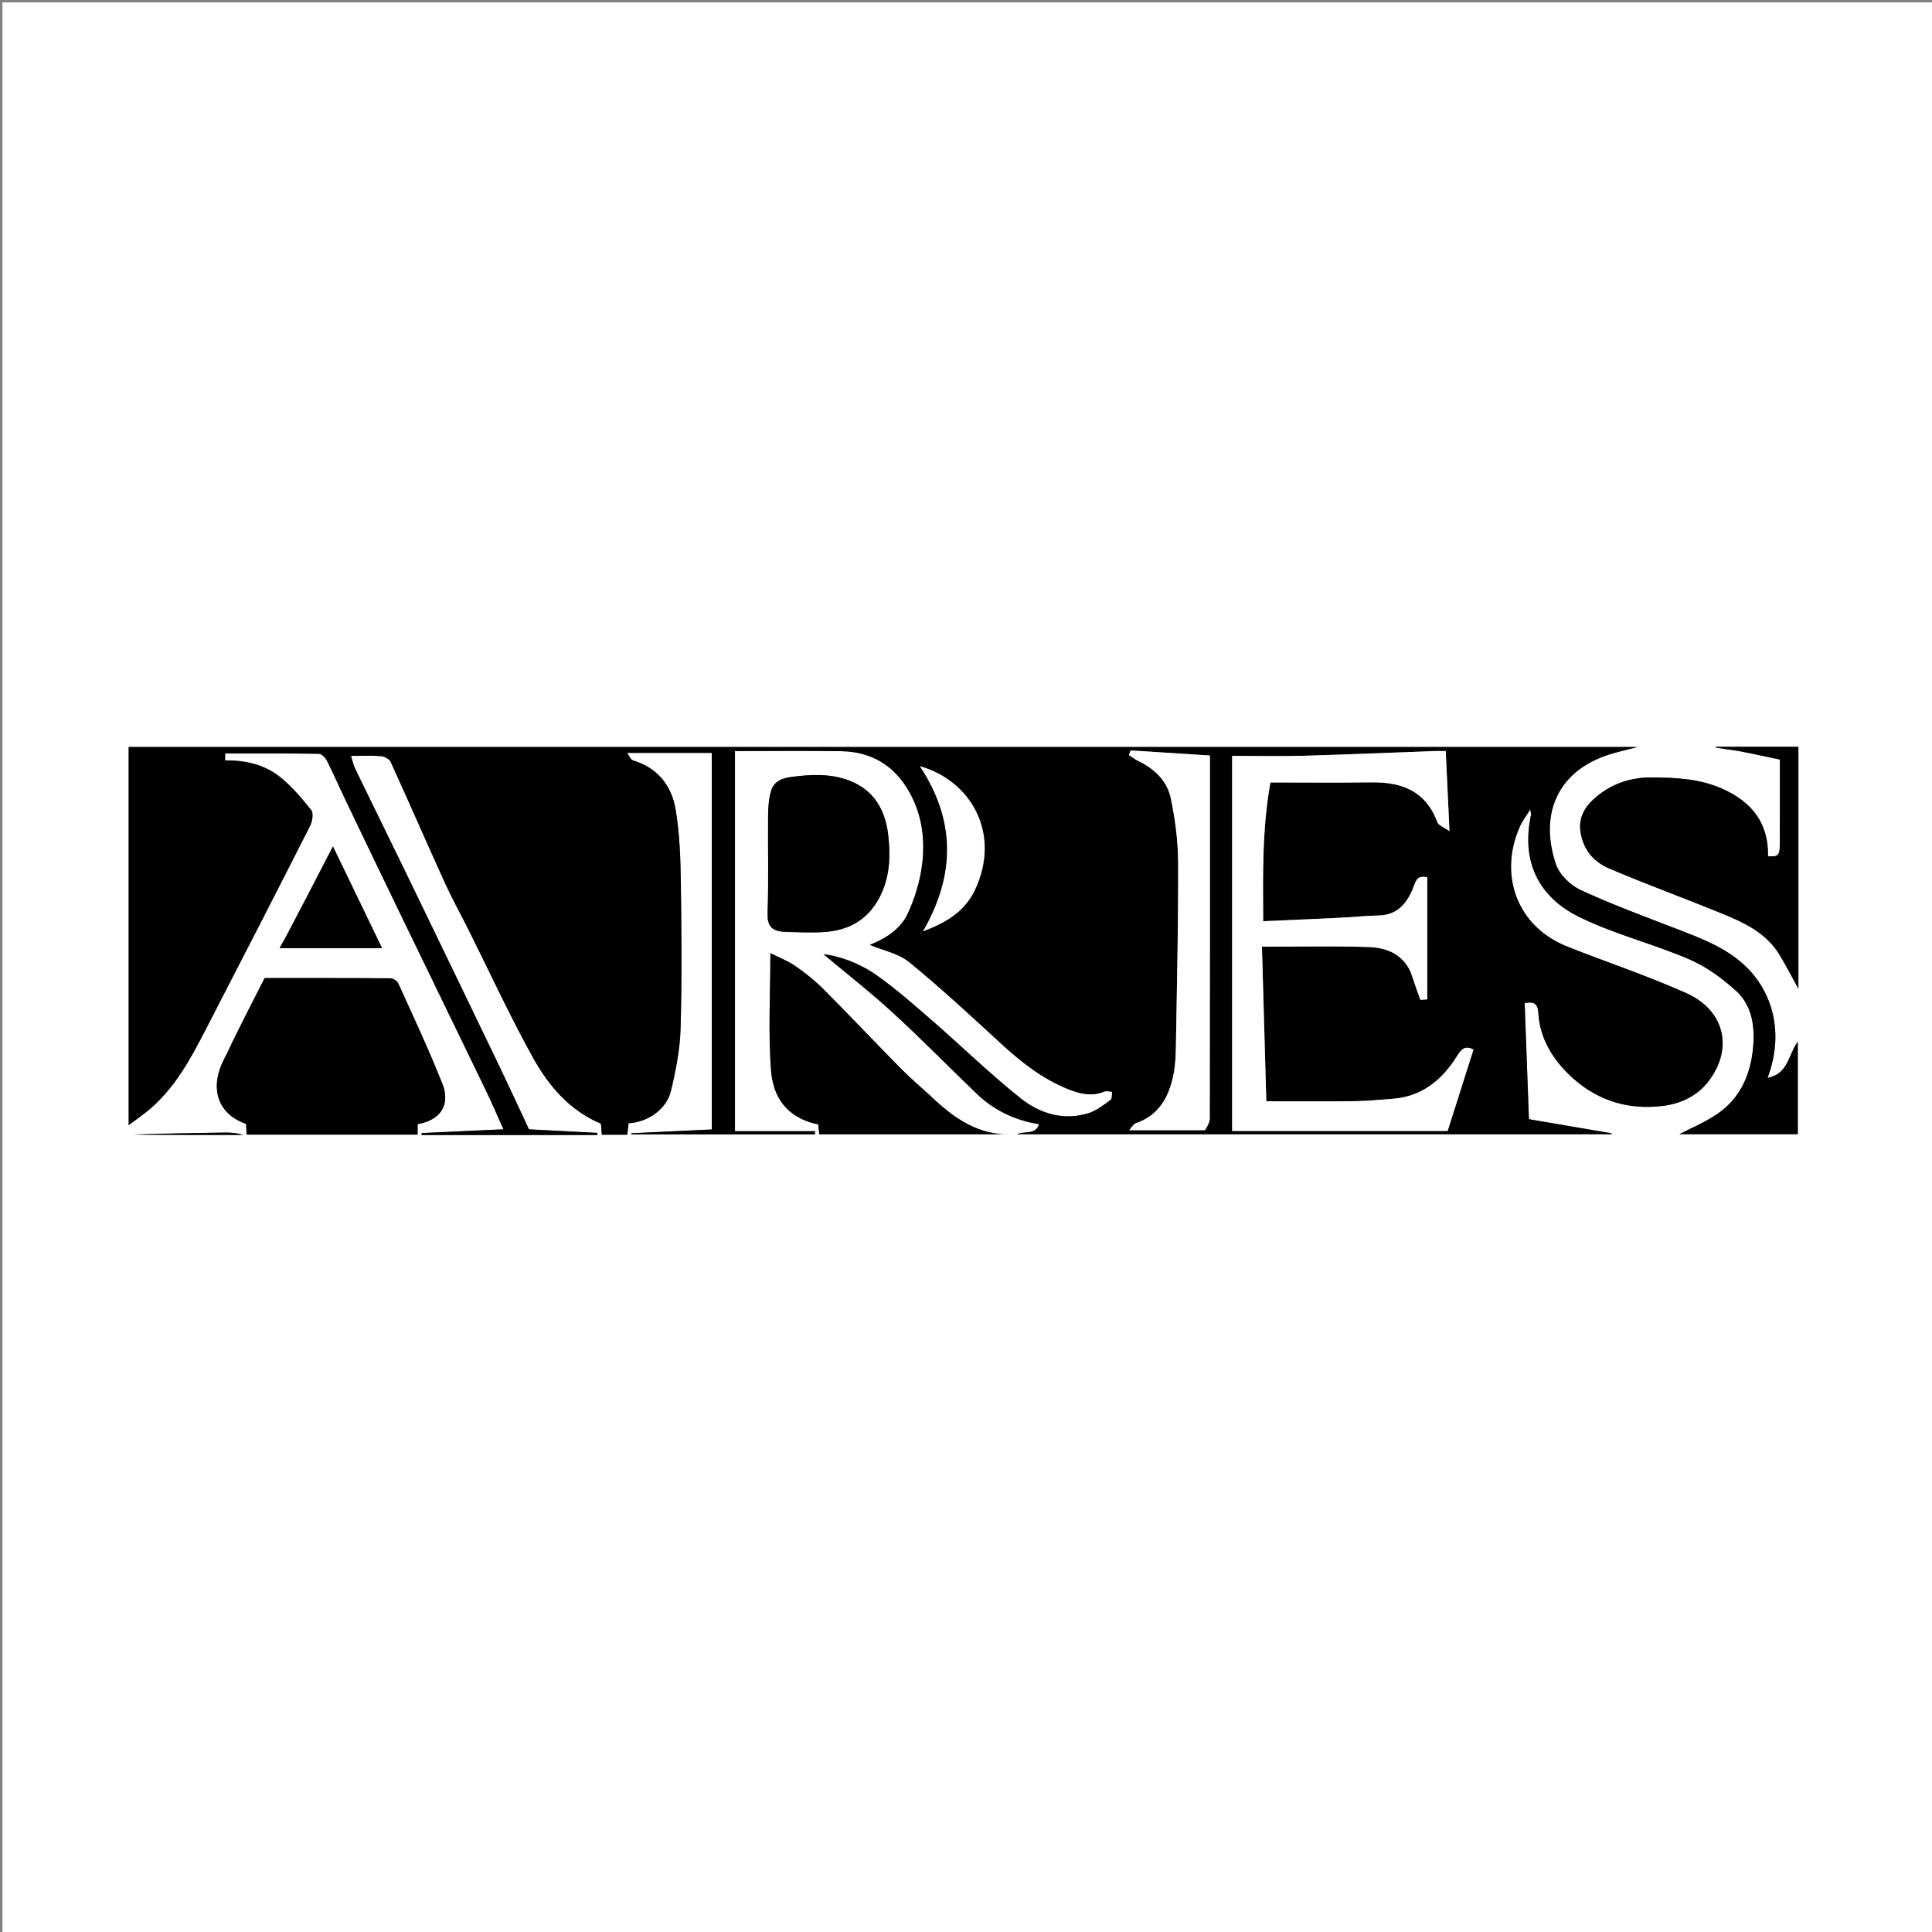 <svg version="1.1" id="Layer_1" xmlns="http://www.w3.org/2000/svg" xmlns:xlink="http://www.w3.org/1999/xlink" x="0px" y="0px"
	 width="100%" viewBox="0 0 800 800" enable-background="new 0 0 800 800" xml:space="preserve">
<rect x="0" y="0" width="800" height="800" fill="#808080" stroke="none"/>
<path fill="#FFFFFF" opacity="1" stroke="none" 
	d="
M444,801 
	C296,801 148.5,801 1,801 
	C1,534.333 1,267.667 1,1 
	C267.667,1 534.333,1 801,1 
	C801,267.667 801,534.333 801,801 
	C682.167,801 563.333,801 444,801 
M194.5,470 
	C212.108,470 229.715,470 247.322,470 
	C247.324,469.699 247.326,469.399 247.329,469.098 
	C237.971,468.613 228.614,468.127 219.045,467.631 
	C214.73,458.444 210.429,449.093 205.967,439.819 
	C193.354,413.604 180.698,387.41 168.011,361.23 
	C161.067,346.9 154.005,332.626 147.062,318.295 
	C146.287,316.695 145.947,314.885 145.351,313 
	C149.788,313 153.803,312.79 157.775,313.112 
	C159.197,313.227 161.228,314.302 161.771,315.491 
	C169.354,332.117 176.635,348.881 184.197,365.516 
	C187.194,372.109 190.728,378.457 193.972,384.94 
	C202.807,402.598 211.061,420.578 220.632,437.827 
	C227.1,449.483 235.72,459.796 248.836,465.298 
	C248.956,466.761 249.084,468.316 249.21,469.86 
	C252.924,469.86 256.219,469.86 259.739,469.86 
	C259.931,468.191 260.111,466.627 260.286,465.1 
	C268.184,464.742 276.009,459.343 277.834,451.696 
	C279.854,443.234 281.577,434.508 281.817,425.852 
	C282.386,405.369 282.206,384.858 281.91,364.364 
	C281.77,354.7 281.367,344.935 279.807,335.425 
	C278.174,325.477 272.499,318.023 262.213,314.9 
	C261.142,314.575 260.492,312.859 259.635,311.774 
	C272.082,311.774 283.431,311.774 294.727,311.774 
	C294.727,364.283 294.727,416.018 294.727,467.686 
	C283.448,468.217 272.442,468.735 261.435,469.253 
	C261.441,469.414 261.446,469.575 261.451,469.735 
	C286.79,469.735 312.128,469.735 337.466,469.735 
	C337.465,469.29 337.464,468.844 337.463,468.398 
	C326.334,468.398 315.206,468.398 304.336,468.398 
	C304.336,415.59 304.336,363.854 304.336,311 
	C319.246,311 333.826,310.821 348.398,311.054 
	C361.111,311.258 370.604,317.182 376.753,328.355 
	C381.91,337.726 383.115,347.975 381.792,358.242 
	C380.909,365.096 378.785,372.038 375.868,378.314 
	C372.724,385.079 366.214,388.853 360.161,391.251 
	C365.349,393.445 371.987,394.729 376.602,398.493 
	C389.837,409.286 402.353,420.976 414.956,432.527 
	C423.272,440.148 432.053,446.961 442.639,451.127 
	C447.385,452.996 452.196,454.09 457.248,452.009 
	C458.18,451.625 459.435,452.024 460.541,452.062 
	C460.34,453.221 460.549,454.944 459.866,455.441 
	C457.042,457.496 454.159,459.843 450.913,460.879 
	C440.472,464.212 430.631,461.139 422.643,454.796 
	C410.054,444.8 398.512,433.495 386.365,422.931 
	C378.858,416.403 371.368,409.773 363.28,404.021 
	C356.278,399.041 348.189,395.95 341.001,395.142 
	C349.973,402.658 360.081,410.537 369.503,419.165 
	C381.373,430.034 392.65,441.549 404.247,452.719 
	C411.407,459.616 419.955,463.84 430.252,465.517 
	C428.77,470.154 424.236,468.142 421.133,469.682 
	C503.504,469.682 585.403,469.682 667.302,469.682 
	C667.306,469.546 667.311,469.411 667.316,469.275 
	C656.018,467.346 644.72,465.418 633.098,463.434 
	C632.512,447.502 631.919,431.342 631.333,415.389 
	C636.238,414.301 636.827,416.724 637,419.578 
	C637.612,429.665 642.567,437.895 649.379,444.646 
	C660.126,455.297 673.5,459.83 688.633,457.925 
	C696.392,456.948 703.253,453.585 707.952,447.078 
	C717.929,433.263 713.562,418.059 698.275,411.235 
	C682.214,404.065 665.454,398.474 649.078,391.998 
	C627.952,383.644 620.543,362.114 629.313,342.333 
	C630.31,340.084 631.856,338.079 633.633,335.165 
	C633.882,336.704 634.037,337.05 633.973,337.348 
	C629.751,356.97 637.248,371.47 653.833,379.655 
	C668.397,386.842 684.519,390.802 699.503,397.235 
	C706.551,400.261 713.133,405.096 718.858,410.289 
	C725.535,416.343 726.71,425.089 725.922,433.733 
	C724.901,444.917 720.632,454.784 711.069,461.276 
	C705.761,464.88 699.701,467.375 695.354,469.65 
	C710.768,469.65 727.841,469.65 744.43,469.65 
	C744.43,456.871 744.43,444.446 744.43,431.352 
	C740.372,436.868 740.471,444.794 731.909,446.293 
	C738.894,427.906 734.115,410.423 722.099,399.443 
	C714.22,392.242 704.688,388.673 695.066,384.947 
	C681.477,379.686 667.77,374.644 654.553,368.554 
	C650.324,366.606 645.777,362.218 644.312,357.94 
	C637.835,339.029 643.385,320.723 664.507,313.057 
	C668.987,311.431 673.72,310.497 678.08,309.314 
	C469.941,309.314 261.553,309.314 53.273,309.314 
	C53.273,361.352 53.273,413.075 53.273,465.938 
	C57.002,463.084 60.202,460.953 63.034,458.412 
	C74.147,448.439 80.559,435.253 87.248,422.299 
	C101.052,395.565 114.805,368.804 128.407,341.967 
	C129.349,340.108 129.893,336.709 128.869,335.43 
	C124.835,330.39 120.575,325.298 115.507,321.379 
	C109.159,316.471 101.31,314.785 93.221,314.855 
	C93.221,313.454 93.221,312.381 93.221,312.003 
	C106.329,312.003 119.221,311.929 132.108,312.131 
	C133.235,312.149 134.75,313.767 135.372,315.002 
	C138.115,320.44 140.546,326.034 143.181,331.529 
	C151.1,348.048 159.033,364.56 167.013,381.049 
	C178.429,404.638 189.917,428.192 201.313,451.791 
	C203.801,456.944 206.03,462.221 208.456,467.616 
	C196.72,468.158 185.651,468.669 174.582,469.181 
	C174.588,469.454 174.594,469.727 174.599,470 
	C180.9,470 187.2,470 194.5,470 
M95.967,432.294 
	C94.875,434.448 93.796,436.609 92.688,438.755 
	C87.126,449.537 89.199,460.951 101.89,465.384 
	C101.965,466.78 102.043,468.228 102.129,469.831 
	C125.745,469.831 149.17,469.831 172.931,469.831 
	C172.931,468.283 172.931,466.853 172.931,465.487 
	C184.105,463.512 185.983,455.812 183.247,448.915 
	C177.646,434.794 171.181,421.013 164.919,407.161 
	C164.464,406.155 162.778,405.1 161.656,405.091 
	C144.195,404.961 126.732,405 109.576,405 
	C104.934,414.065 100.467,422.788 95.967,432.294 
M720.422,311 
	C725.575,312.092 730.727,313.184 737,314.514 
	C737,326.321 737.037,338.058 736.981,349.795 
	C736.959,354.237 736.245,354.851 732.107,354.519 
	C732.312,340.969 725.602,332.227 713.421,326.712 
	C704.029,322.461 694.312,322.03 684.321,321.912 
	C674.921,321.802 666.636,324.741 659.927,330.875 
	C655.904,334.554 653.171,339.243 654.715,345.946 
	C656.357,353.074 660.696,357.233 666.53,359.712 
	C681.697,366.155 697.189,371.829 712.457,378.043 
	C721.948,381.906 731.338,386.141 736.941,395.487 
	C739.558,399.853 741.894,404.387 744.677,409.425 
	C744.677,375.694 744.677,342.539 744.677,309.225 
	C733.229,309.225 721.868,309.225 710.508,309.225 
	C710.502,309.333 710.496,309.441 710.489,309.549 
	C713.504,310.033 716.519,310.516 720.422,311 
M384.993,453.49 
	C380.989,449.819 376.82,446.31 373.011,442.446 
	C362.305,431.586 351.843,420.484 341.077,409.684 
	C337.527,406.122 333.538,402.911 329.392,400.059 
	C326.097,397.792 322.257,396.318 319,394.665 
	C319,411.442 318.039,427.558 319.296,443.499 
	C320.355,456.942 328.502,463.545 338.835,465.596 
	C338.972,467.002 339.108,468.409 339.234,469.703 
	C366.174,469.703 392.777,469.703 419.38,469.703 
	C405.318,470.356 394.989,463.103 384.993,453.49 
M324.951,385.974 
	C330.439,385.983 335.95,386.318 341.41,385.929 
	C351.365,385.219 359.195,381.023 364.101,371.758 
	C368.547,363.361 368.828,354.338 367.766,345.529 
	C366.57,335.616 362.055,327.178 351.72,323.24 
	C343.801,320.223 335.826,320.636 327.677,321.716 
	C323.605,322.256 320.308,323.671 319.203,327.735 
	C318.362,330.832 318.079,334.157 318.051,337.385 
	C317.93,350.854 318.295,364.336 317.849,377.792 
	C317.68,382.876 318.93,385.463 324.951,385.974 
M117.952,388.572 
	C117.239,389.894 116.526,391.216 115.774,392.61 
	C130.224,392.61 144.055,392.61 158.206,392.61 
	C151.482,378.686 144.974,365.21 137.855,350.465 
	C130.97,363.813 124.732,375.906 117.952,388.572 
M55.18,469.976 
	C70.309,469.976 85.437,469.976 100.566,469.976 
	C97.796,468.978 95.02,468.944 92.244,468.984 
	C79.642,469.166 67.039,469.37 55.18,469.976 
z"/>
<path fill="#000000" opacity="1" stroke="none" 
	d="
M194,470 
	C187.2,470 180.9,470 174.599,470 
	C174.594,469.727 174.588,469.454 174.582,469.181 
	C185.651,468.669 196.72,468.158 208.456,467.616 
	C206.03,462.221 203.801,456.944 201.313,451.791 
	C189.917,428.192 178.429,404.638 167.013,381.049 
	C159.033,364.56 151.1,348.048 143.181,331.529 
	C140.546,326.034 138.115,320.44 135.372,315.002 
	C134.75,313.767 133.235,312.149 132.108,312.131 
	C119.221,311.929 106.329,312.003 93.221,312.003 
	C93.221,312.381 93.221,313.454 93.221,314.855 
	C101.31,314.785 109.159,316.471 115.507,321.379 
	C120.575,325.298 124.835,330.39 128.869,335.43 
	C129.893,336.709 129.349,340.108 128.407,341.967 
	C114.805,368.804 101.052,395.565 87.248,422.299 
	C80.559,435.253 74.147,448.439 63.034,458.412 
	C60.202,460.953 57.002,463.084 53.273,465.938 
	C53.273,413.075 53.273,361.352 53.273,309.314 
	C261.553,309.314 469.941,309.314 678.08,309.314 
	C673.72,310.497 668.987,311.431 664.507,313.057 
	C643.385,320.723 637.835,339.029 644.312,357.94 
	C645.777,362.218 650.324,366.606 654.553,368.554 
	C667.77,374.644 681.477,379.686 695.066,384.947 
	C704.688,388.673 714.22,392.242 722.099,399.443 
	C734.115,410.423 738.894,427.906 731.909,446.293 
	C740.471,444.794 740.372,436.868 744.43,431.352 
	C744.43,444.446 744.43,456.871 744.43,469.65 
	C727.841,469.65 710.768,469.65 695.354,469.65 
	C699.701,467.375 705.761,464.88 711.069,461.276 
	C720.632,454.784 724.901,444.917 725.922,433.733 
	C726.71,425.089 725.535,416.343 718.858,410.289 
	C713.133,405.096 706.551,400.261 699.503,397.235 
	C684.519,390.802 668.397,386.842 653.833,379.655 
	C637.248,371.47 629.751,356.97 633.973,337.348 
	C634.037,337.05 633.882,336.704 633.633,335.165 
	C631.856,338.079 630.31,340.084 629.313,342.333 
	C620.543,362.114 627.952,383.644 649.078,391.998 
	C665.454,398.474 682.214,404.065 698.275,411.235 
	C713.562,418.059 717.929,433.263 707.952,447.078 
	C703.253,453.585 696.392,456.948 688.633,457.925 
	C673.5,459.83 660.126,455.297 649.379,444.646 
	C642.567,437.895 637.612,429.665 637,419.578 
	C636.827,416.724 636.238,414.301 631.333,415.389 
	C631.919,431.342 632.512,447.502 633.098,463.434 
	C644.72,465.418 656.018,467.346 667.316,469.275 
	C667.311,469.411 667.306,469.546 667.302,469.682 
	C585.403,469.682 503.504,469.682 421.133,469.682 
	C424.236,468.142 428.77,470.154 430.252,465.517 
	C419.955,463.84 411.407,459.616 404.247,452.719 
	C392.65,441.549 381.373,430.034 369.503,419.165 
	C360.081,410.537 349.973,402.658 341.001,395.142 
	C348.189,395.95 356.278,399.041 363.28,404.021 
	C371.368,409.773 378.858,416.403 386.365,422.931 
	C398.512,433.495 410.054,444.8 422.643,454.796 
	C430.631,461.139 440.472,464.212 450.913,460.879 
	C454.159,459.843 457.042,457.496 459.866,455.441 
	C460.549,454.944 460.34,453.221 460.541,452.062 
	C459.435,452.024 458.18,451.625 457.248,452.009 
	C452.196,454.09 447.385,452.996 442.639,451.127 
	C432.053,446.961 423.272,440.148 414.956,432.527 
	C402.353,420.976 389.837,409.286 376.602,398.493 
	C371.987,394.729 365.349,393.445 360.161,391.251 
	C366.214,388.853 372.724,385.079 375.868,378.314 
	C378.785,372.038 380.909,365.096 381.792,358.242 
	C383.115,347.975 381.91,337.726 376.753,328.355 
	C370.604,317.182 361.111,311.258 348.398,311.054 
	C333.826,310.821 319.246,311 304.336,311 
	C304.336,363.854 304.336,415.59 304.336,468.398 
	C315.206,468.398 326.334,468.398 337.463,468.398 
	C337.464,468.844 337.465,469.29 337.466,469.735 
	C312.128,469.735 286.79,469.735 261.451,469.735 
	C261.446,469.575 261.441,469.414 261.435,469.253 
	C272.442,468.735 283.448,468.217 294.727,467.686 
	C294.727,416.018 294.727,364.283 294.727,311.774 
	C283.431,311.774 272.082,311.774 259.635,311.774 
	C260.492,312.859 261.142,314.575 262.213,314.9 
	C272.499,318.023 278.174,325.477 279.807,335.425 
	C281.367,344.935 281.77,354.7 281.91,364.364 
	C282.206,384.858 282.386,405.369 281.817,425.852 
	C281.577,434.508 279.854,443.234 277.834,451.696 
	C276.009,459.343 268.184,464.742 260.286,465.1 
	C260.111,466.627 259.931,468.191 259.739,469.86 
	C256.219,469.86 252.924,469.86 249.21,469.86 
	C249.084,468.316 248.956,466.761 248.836,465.298 
	C235.72,459.796 227.1,449.483 220.632,437.827 
	C211.061,420.578 202.807,402.598 193.972,384.94 
	C190.728,378.457 187.194,372.109 184.197,365.516 
	C176.635,348.881 169.354,332.117 161.771,315.491 
	C161.228,314.302 159.197,313.227 157.775,313.112 
	C153.803,312.79 149.788,313 145.351,313 
	C145.947,314.885 146.287,316.695 147.062,318.295 
	C154.005,332.626 161.067,346.9 168.011,361.23 
	C180.698,387.41 193.354,413.604 205.967,439.819 
	C210.429,449.093 214.73,458.444 219.045,467.631 
	C228.614,468.127 237.971,468.613 247.329,469.098 
	C247.326,469.399 247.324,469.699 247.322,470 
	C229.715,470 212.108,470 194,470 
M584.05,402.512 
	C585.375,406.234 586.699,409.956 588.142,414.013 
	C589.024,413.953 590.454,413.855 590.996,413.818 
	C590.996,396.751 590.996,380.04 590.996,363.254 
	C588.259,362.824 586.929,362.928 585.785,366.083 
	C583.295,372.948 579.462,378.974 570.705,379.093 
	C565.632,379.162 560.569,379.753 555.497,380 
	C544.806,380.52 534.112,380.968 523.052,381.463 
	C522.928,361.738 522.655,342.885 526.048,324 
	C540.282,324 554.094,324.148 567.902,323.956 
	C580.54,323.78 590.447,327.621 595.188,340.473 
	C595.666,341.769 597.803,342.453 600.194,344.145 
	C599.629,332.03 599.147,321.683 598.648,311 
	C596.924,311 595.293,310.949 593.667,311.008 
	C575.669,311.662 557.675,312.454 539.672,312.952 
	C529.902,313.222 520.118,313 510.205,313 
	C510.205,364.837 510.205,416.227 510.205,468.308 
	C540.086,468.308 569.765,468.308 599.435,468.308 
	C602.914,457.351 606.531,445.96 610.127,434.634 
	C606.097,432.395 604.561,435.37 603.073,437.706 
	C596.824,447.52 588.555,454.122 576.53,454.999 
	C571.456,455.37 566.381,455.913 561.302,455.973 
	C549.22,456.117 537.136,456.02 524.354,456.02 
	C523.736,434.261 523.138,413.192 522.537,392 
	C538.022,392 552.356,391.657 566.661,392.147 
	C573.675,392.387 580.378,394.63 584.05,402.512 
M499.286,467.996 
	C499.857,466.399 500.925,464.802 500.928,463.204 
	C501.016,414.554 501,365.905 501,317.255 
	C501,315.954 501,314.653 501,312.842 
	C489.833,312.126 479.005,311.431 468.177,310.736 
	C467.943,311.37 467.71,312.003 467.476,312.637 
	C468.7,313.432 469.854,314.369 471.158,314.998 
	C477.916,318.258 483.279,323.238 484.799,330.513 
	C486.621,339.237 487.804,348.259 487.845,357.159 
	C487.959,381.734 487.375,406.313 486.963,430.889 
	C486.884,435.633 486.835,440.471 485.892,445.085 
	C484.04,454.147 479.985,461.791 470.391,465.087 
	C469.237,465.483 468.477,467.024 467.567,468 
	C478.227,468 488.273,468 499.286,467.996 
M403.573,368.943 
	C414.969,345.389 402.045,323.213 380.936,317.291 
	C395.576,339.418 395.853,361.925 382.238,385.628 
	C391.783,381.958 398.995,377.741 403.573,368.943 
z"/>
<path fill="#000000" opacity="1" stroke="none" 
	d="
M95.983,431.903 
	C100.467,422.788 104.934,414.065 109.576,405 
	C126.732,405 144.195,404.961 161.656,405.091 
	C162.778,405.1 164.464,406.155 164.919,407.161 
	C171.181,421.013 177.646,434.794 183.247,448.915 
	C185.983,455.812 184.105,463.512 172.931,465.487 
	C172.931,466.853 172.931,468.283 172.931,469.831 
	C149.17,469.831 125.745,469.831 102.129,469.831 
	C102.043,468.228 101.965,466.78 101.89,465.384 
	C89.199,460.951 87.126,449.537 92.688,438.755 
	C93.796,436.609 94.875,434.448 95.983,431.903 
z"/>
<path fill="#000000" opacity="1" stroke="none" 
	d="
M719.978,311 
	C716.519,310.516 713.504,310.033 710.489,309.549 
	C710.496,309.441 710.502,309.333 710.508,309.225 
	C721.868,309.225 733.229,309.225 744.677,309.225 
	C744.677,342.539 744.677,375.694 744.677,409.425 
	C741.894,404.387 739.558,399.853 736.941,395.487 
	C731.338,386.141 721.948,381.906 712.457,378.043 
	C697.189,371.829 681.697,366.155 666.53,359.712 
	C660.696,357.233 656.357,353.074 654.715,345.946 
	C653.171,339.243 655.904,334.554 659.927,330.875 
	C666.636,324.741 674.921,321.802 684.321,321.912 
	C694.312,322.03 704.029,322.461 713.421,326.712 
	C725.602,332.227 732.312,340.969 732.107,354.519 
	C736.245,354.851 736.959,354.237 736.981,349.795 
	C737.037,338.058 737,326.321 737,314.514 
	C730.727,313.184 725.575,312.092 719.978,311 
z"/>
<path fill="#000000" opacity="1" stroke="none" 
	d="
M385.247,453.745 
	C394.989,463.103 405.318,470.356 419.38,469.703 
	C392.777,469.703 366.174,469.703 339.234,469.703 
	C339.108,468.409 338.972,467.002 338.829,465.596 
	C328.502,463.545 320.355,456.942 319.296,443.499 
	C318.039,427.558 319,411.442 319,394.665 
	C322.257,396.318 326.097,397.792 329.392,400.059 
	C333.538,402.911 337.527,406.122 341.077,409.684 
	C351.843,420.484 362.305,431.586 373.011,442.446 
	C376.82,446.31 380.989,449.819 385.247,453.745 
z"/>
<path fill="#000000" opacity="1" stroke="none" 
	d="
M324.527,385.801 
	C318.93,385.463 317.68,382.876 317.849,377.792 
	C318.295,364.336 317.93,350.854 318.051,337.385 
	C318.079,334.157 318.362,330.832 319.203,327.735 
	C320.308,323.671 323.605,322.256 327.677,321.716 
	C335.826,320.636 343.801,320.223 351.72,323.24 
	C362.055,327.178 366.57,335.616 367.766,345.529 
	C368.828,354.338 368.547,363.361 364.101,371.758 
	C359.195,381.023 351.365,385.219 341.41,385.929 
	C335.95,386.318 330.439,385.983 324.527,385.801 
z"/>
<path fill="#000000" opacity="1" stroke="none" 
	d="
M118.223,388.285 
	C124.732,375.906 130.97,363.813 137.855,350.465 
	C144.974,365.21 151.482,378.686 158.206,392.61 
	C144.055,392.61 130.224,392.61 115.774,392.61 
	C116.526,391.216 117.239,389.894 118.223,388.285 
z"/>
<path fill="#000000" opacity="1" stroke="none" 
	d="
M54.808,469.771 
	C67.039,469.37 79.642,469.166 92.244,468.984 
	C95.02,468.944 97.796,468.978 100.566,469.976 
	C85.437,469.976 70.309,469.976 54.808,469.771 
z"/>
<path fill="#FFFFFF" opacity="1" stroke="none" 
	d="
M584.013,402.124 
	C580.378,394.63 573.675,392.387 566.661,392.147 
	C552.356,391.657 538.022,392 522.537,392 
	C523.138,413.192 523.736,434.261 524.354,456.02 
	C537.136,456.02 549.22,456.117 561.302,455.973 
	C566.381,455.913 571.456,455.37 576.53,454.999 
	C588.555,454.122 596.824,447.52 603.073,437.706 
	C604.561,435.37 606.097,432.395 610.127,434.634 
	C606.531,445.96 602.914,457.351 599.435,468.308 
	C569.765,468.308 540.086,468.308 510.205,468.308 
	C510.205,416.227 510.205,364.837 510.205,313 
	C520.118,313 529.902,313.222 539.672,312.952 
	C557.675,312.454 575.669,311.662 593.667,311.008 
	C595.293,310.949 596.924,311 598.648,311 
	C599.147,321.683 599.629,332.03 600.194,344.145 
	C597.803,342.453 595.666,341.769 595.188,340.473 
	C590.447,327.621 580.54,323.78 567.902,323.956 
	C554.094,324.148 540.282,324 526.048,324 
	C522.655,342.885 522.928,361.738 523.052,381.463 
	C534.112,380.968 544.806,380.52 555.497,380 
	C560.569,379.753 565.632,379.162 570.705,379.093 
	C579.462,378.974 583.295,372.948 585.785,366.083 
	C586.929,362.928 588.259,362.824 590.996,363.254 
	C590.996,380.04 590.996,396.751 590.996,413.818 
	C590.454,413.855 589.024,413.953 588.142,414.013 
	C586.699,409.956 585.375,406.234 584.013,402.124 
z"/>
<path fill="#FFFFFF" opacity="1" stroke="none" 
	d="
M498.803,467.998 
	C488.273,468 478.227,468 467.567,468 
	C468.477,467.024 469.237,465.483 470.391,465.087 
	C479.985,461.791 484.04,454.147 485.892,445.085 
	C486.835,440.471 486.884,435.633 486.963,430.889 
	C487.375,406.313 487.959,381.734 487.845,357.159 
	C487.804,348.259 486.621,339.237 484.799,330.513 
	C483.279,323.238 477.916,318.258 471.158,314.998 
	C469.854,314.369 468.7,313.432 467.476,312.637 
	C467.71,312.003 467.943,311.37 468.177,310.736 
	C479.005,311.431 489.833,312.126 501,312.842 
	C501,314.653 501,315.954 501,317.255 
	C501,365.905 501.016,414.554 500.928,463.204 
	C500.925,464.802 499.857,466.399 498.803,467.998 
z"/>
<path fill="#FFFFFF" opacity="1" stroke="none" 
	d="
M403.309,369.224 
	C398.995,377.741 391.783,381.958 382.238,385.628 
	C395.853,361.925 395.576,339.418 380.936,317.291 
	C402.045,323.213 414.969,345.389 403.309,369.224 
z"/>
</svg>